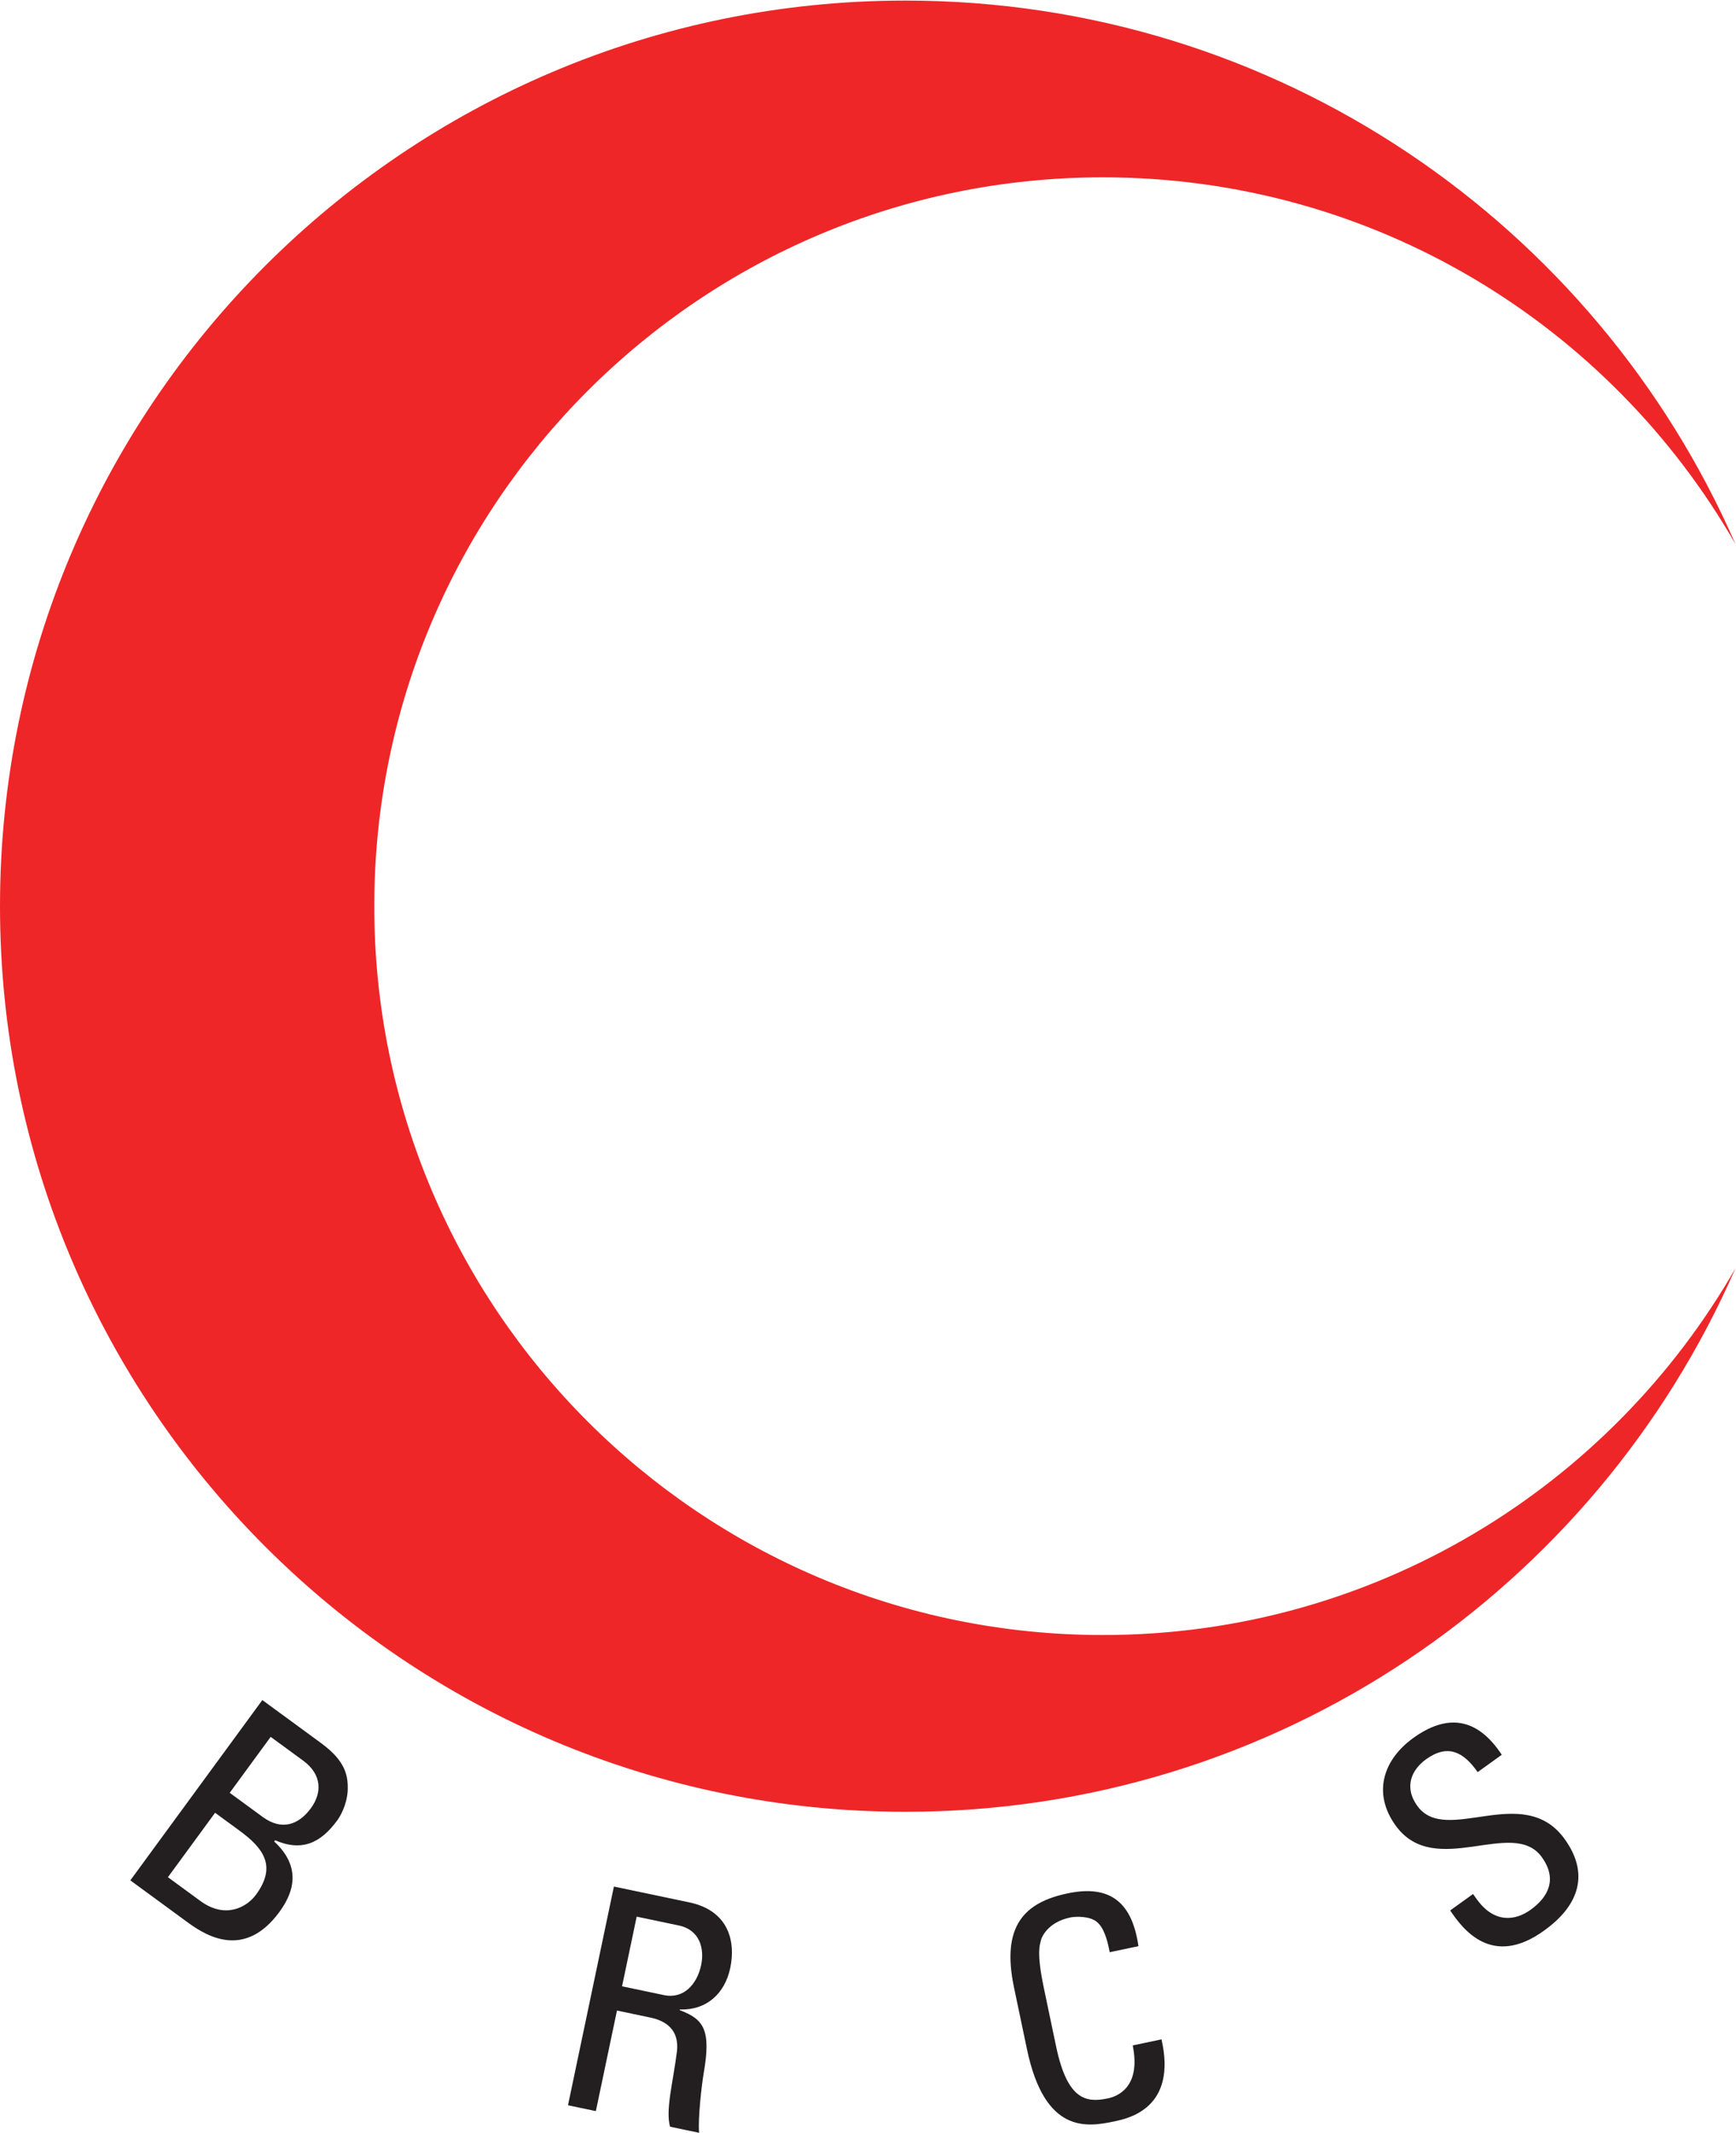 <?xml version="1.0" encoding="UTF-8" standalone="no"?>
<svg
   xmlns:dc="http://purl.org/dc/elements/1.1/"
   xmlns:cc="http://creativecommons.org/ns#"
   xmlns:rdf="http://www.w3.org/1999/02/22-rdf-syntax-ns#"
   xmlns:svg="http://www.w3.org/2000/svg"
   xmlns="http://www.w3.org/2000/svg"
   viewBox="0 0 277.947 341.4"
   height="341.4"
   width="277.947"
   xml:space="preserve"
   id="svg2"
   version="1.1"><defs
     id="defs6" /><g
     transform="matrix(1.333,0,0,-1.333,0,341.4)"
     id="g10"><g
       transform="scale(0.1)"
       id="g12"><path
         id="path14"
         style="fill:#231f20;fill-opacity:1;fill-rule:nonzero;stroke:none"
         d="m 275.922,408.281 40.183,-29.429 c 21.809,-15.5 41.965,-9.993 57.348,10.988 13.172,18 13.738,40.172 -9.351,57.082 l -38.985,28.527 z M 201.695,306.93 240.676,278.391 c 29.387,-21.532 55.258,-8.231 66.89,7.668 25.254,34.48 8.356,56.07 -19.828,76.722 l -29.386,21.52 z m -45.156,-3.782 158.559,216.512 70.468,-51.609 c 29.993,-21.973 32.719,-39.629 32.032,-57.551 -1.071,-17.199 -9.313,-30.98 -12.387,-35.168 -19.766,-26.98 -42.242,-38.16 -74.742,-24.031 l -1.098,-1.512 c 28.25,-26.211 28.129,-54.687 6.383,-84.379 -40.625,-55.469 -85.066,-31.23 -109.649,-13.211 l -69.566,50.949" /><path
         id="path16"
         style="fill:#231f20;fill-opacity:1;fill-rule:nonzero;stroke:none"
         d="m 747.152,175.922 50.203,-10.551 c 24.008,-5.031 40.004,13.25 44.813,36.16 3.977,18.918 -1.055,42.02 -26.887,47.438 l -50.558,10.613 z m -6.105,-29.102 -25.359,-120.769 -33.465,7.027 55.144,262.633 90.582,-19.02 c 46.559,-9.769 56.055,-45.953 49.18,-78.691 -6.5,-30.918 -28.559,-50.98 -60.625,-49.941 l -0.156,-0.731 C 845.551,136.262 854.324,123.781 845.074,70.66 843.063,59.309 838.07,17.449 839.723,0 l -34.918,7.328 c -5.641,20.184 3.715,53.91 8.144,89.441 4.18,32.559 -21.344,39.429 -32.617,41.8 l -39.285,8.25" /><path
         id="path18"
         style="fill:#231f20;fill-opacity:1;fill-rule:nonzero;stroke:none"
         d="m 1332.85,216.871 c -2.77,15 -7,29.66 -15.66,36.598 -8.67,6.902 -24.92,6.531 -31.84,5.082 -27.64,-5.813 -35.04,-24.832 -35.37,-28.699 -0.47,-3.141 -5.64,-11.063 3.83,-56.172 l 14.74,-70.211 c 13.53,-64.379 36.24,-67.578 62.06,-62.149 10.17,2.129 40.33,12.258 29.92,63.621 l 34.57,7.27 c 18.86,-82.652 -39.7,-94.942 -56.8,-98.531 -32.73,-6.871 -83.4,-15.23 -104.78,86.609 l -15.58,74.211 c -15.6,74.199 12.7,102.18 64.36,113.031 52.02,10.93 77.68,-11.801 85.1,-63.41 l -34.55,-7.25" /><path
         id="path20"
         style="fill:#231f20;fill-opacity:1;fill-rule:nonzero;stroke:none"
         d="m 1769.27,286.762 4.56,-6.34 c 21.27,-29.57 46.7,-25.473 64.51,-12.672 22.02,15.828 32.19,37.34 13.54,63.301 -34.71,48.289 -128.59,-27.449 -175.67,38.039 -27.77,38.629 -15.08,78.89 21.45,105.14 39.84,28.641 76.06,25.391 106.14,-20.269 l -28.97,-20.832 c -16.84,24.051 -35.67,34.332 -61.93,15.449 -16.59,-11.93 -27.41,-32.539 -10.5,-56.09 34.5,-47.968 127.3,29.274 176.98,-39.828 32.97,-45.89 11.92,-83.449 -24,-109.269 -63.84,-46.832 -99.21,2.379 -113.56,23.629 l 27.45,19.742" /><path
         id="path22"
         style="fill:#ee2628;fill-opacity:1;fill-rule:nonzero;stroke:none"
         d="m 1324.76,597.75 c -483.373,0 -875.229,391.859 -875.229,875.21 0,483.37 391.856,875.22 875.229,875.22 325.15,0 608.89,-177.33 759.8,-440.55 -167.74,384.24 -551,652.83 -997.06,652.83 C 486.895,2560.46 0,2073.57 0,1472.96 0,872.359 486.895,385.48 1087.5,385.48 c 446.06,0 829.33,268.579 997.07,652.82 C 1933.66,775.09 1649.92,597.75 1324.76,597.75" /></g></g></svg>